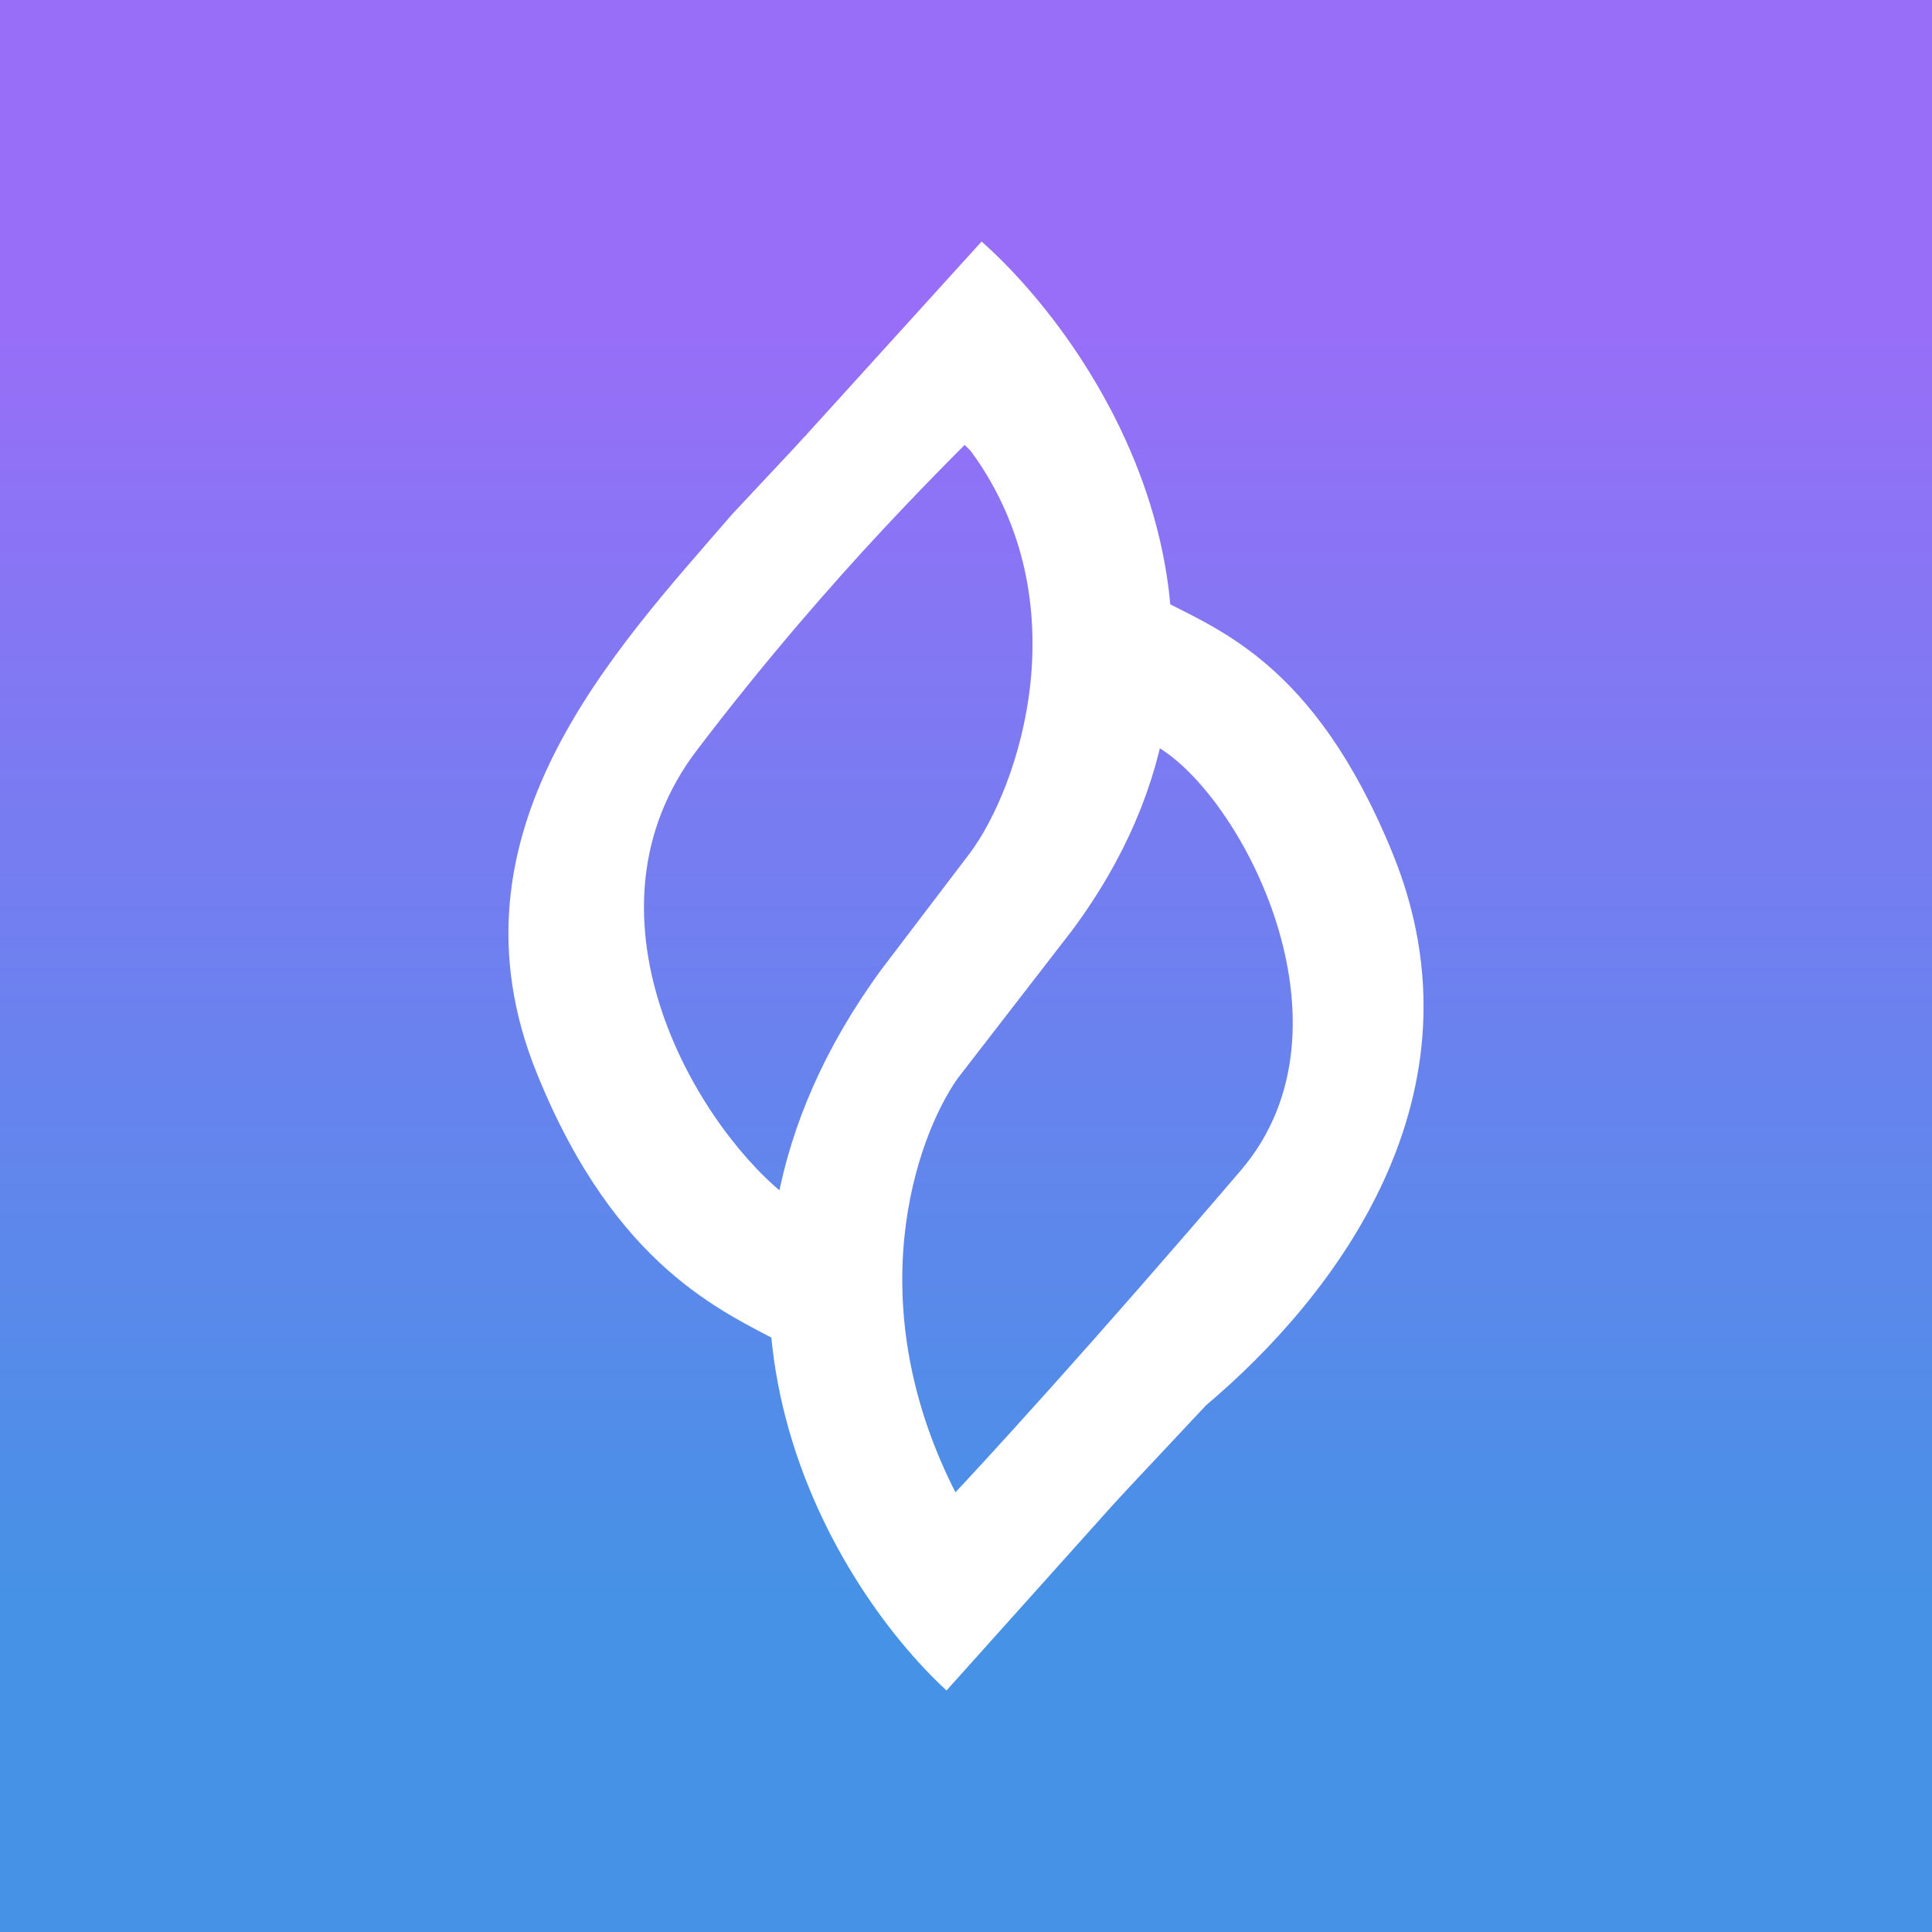 <svg width="24" height="24" viewBox="0 0 24 24" fill="none" xmlns="http://www.w3.org/2000/svg">
<rect x="0" y="0" width="24" height="24" fill="#333333" stroke="none"/>
<g clip-path="url(#clip0_328_35464)">
<path d="M24 0H0V24H24V0Z" fill="url(#paint0_linear_328_35464)"/>
<path d="M9.096 6.387L12.222 3.048L12.35 5.156C11.886 5.639 10.384 7.051 8.66 9.315C7.125 11.328 8.598 13.895 9.721 14.819V16.69C8.987 16.292 7.651 15.757 6.67 13.336C5.458 10.352 7.627 8.088 9.096 6.387Z" fill="white"/>
<path d="M14.983 17.456L11.847 20.8L11.724 18.692C12.188 18.204 13.572 16.693 15.419 14.533C16.935 12.752 15.419 9.867 14.358 9.266V7.414C15.087 7.811 16.319 8.19 17.304 10.611C18.512 13.595 16.594 16.096 14.983 17.456Z" fill="white"/>
<path d="M11.758 21C10.29 19.645 8.078 15.96 10.953 12.038L12.052 10.593C12.663 9.769 13.425 7.491 12.075 5.624C11.91 5.397 10.801 4.625 9.982 5.435L9.877 5.553L9.982 5.439L12.194 3C13.695 4.336 16.021 7.917 13.317 11.559L11.895 13.398C11.379 14.132 10.65 16.192 11.895 18.589C12.184 19.025 13.317 19.262 14.259 18.21L11.758 21Z" fill="white"/>
</g>
<defs>
<linearGradient id="paint0_linear_328_35464" x1="11.992" y1="4" x2="11.992" y2="20" gradientUnits="userSpaceOnUse">
<stop stop-color="#986EF8"/>
<stop offset="1" stop-color="#4592E6"/>
</linearGradient>
<clipPath id="clip0_328_35464">
<rect width="24" height="24" fill="white"/>
</clipPath>
</defs>
</svg>
